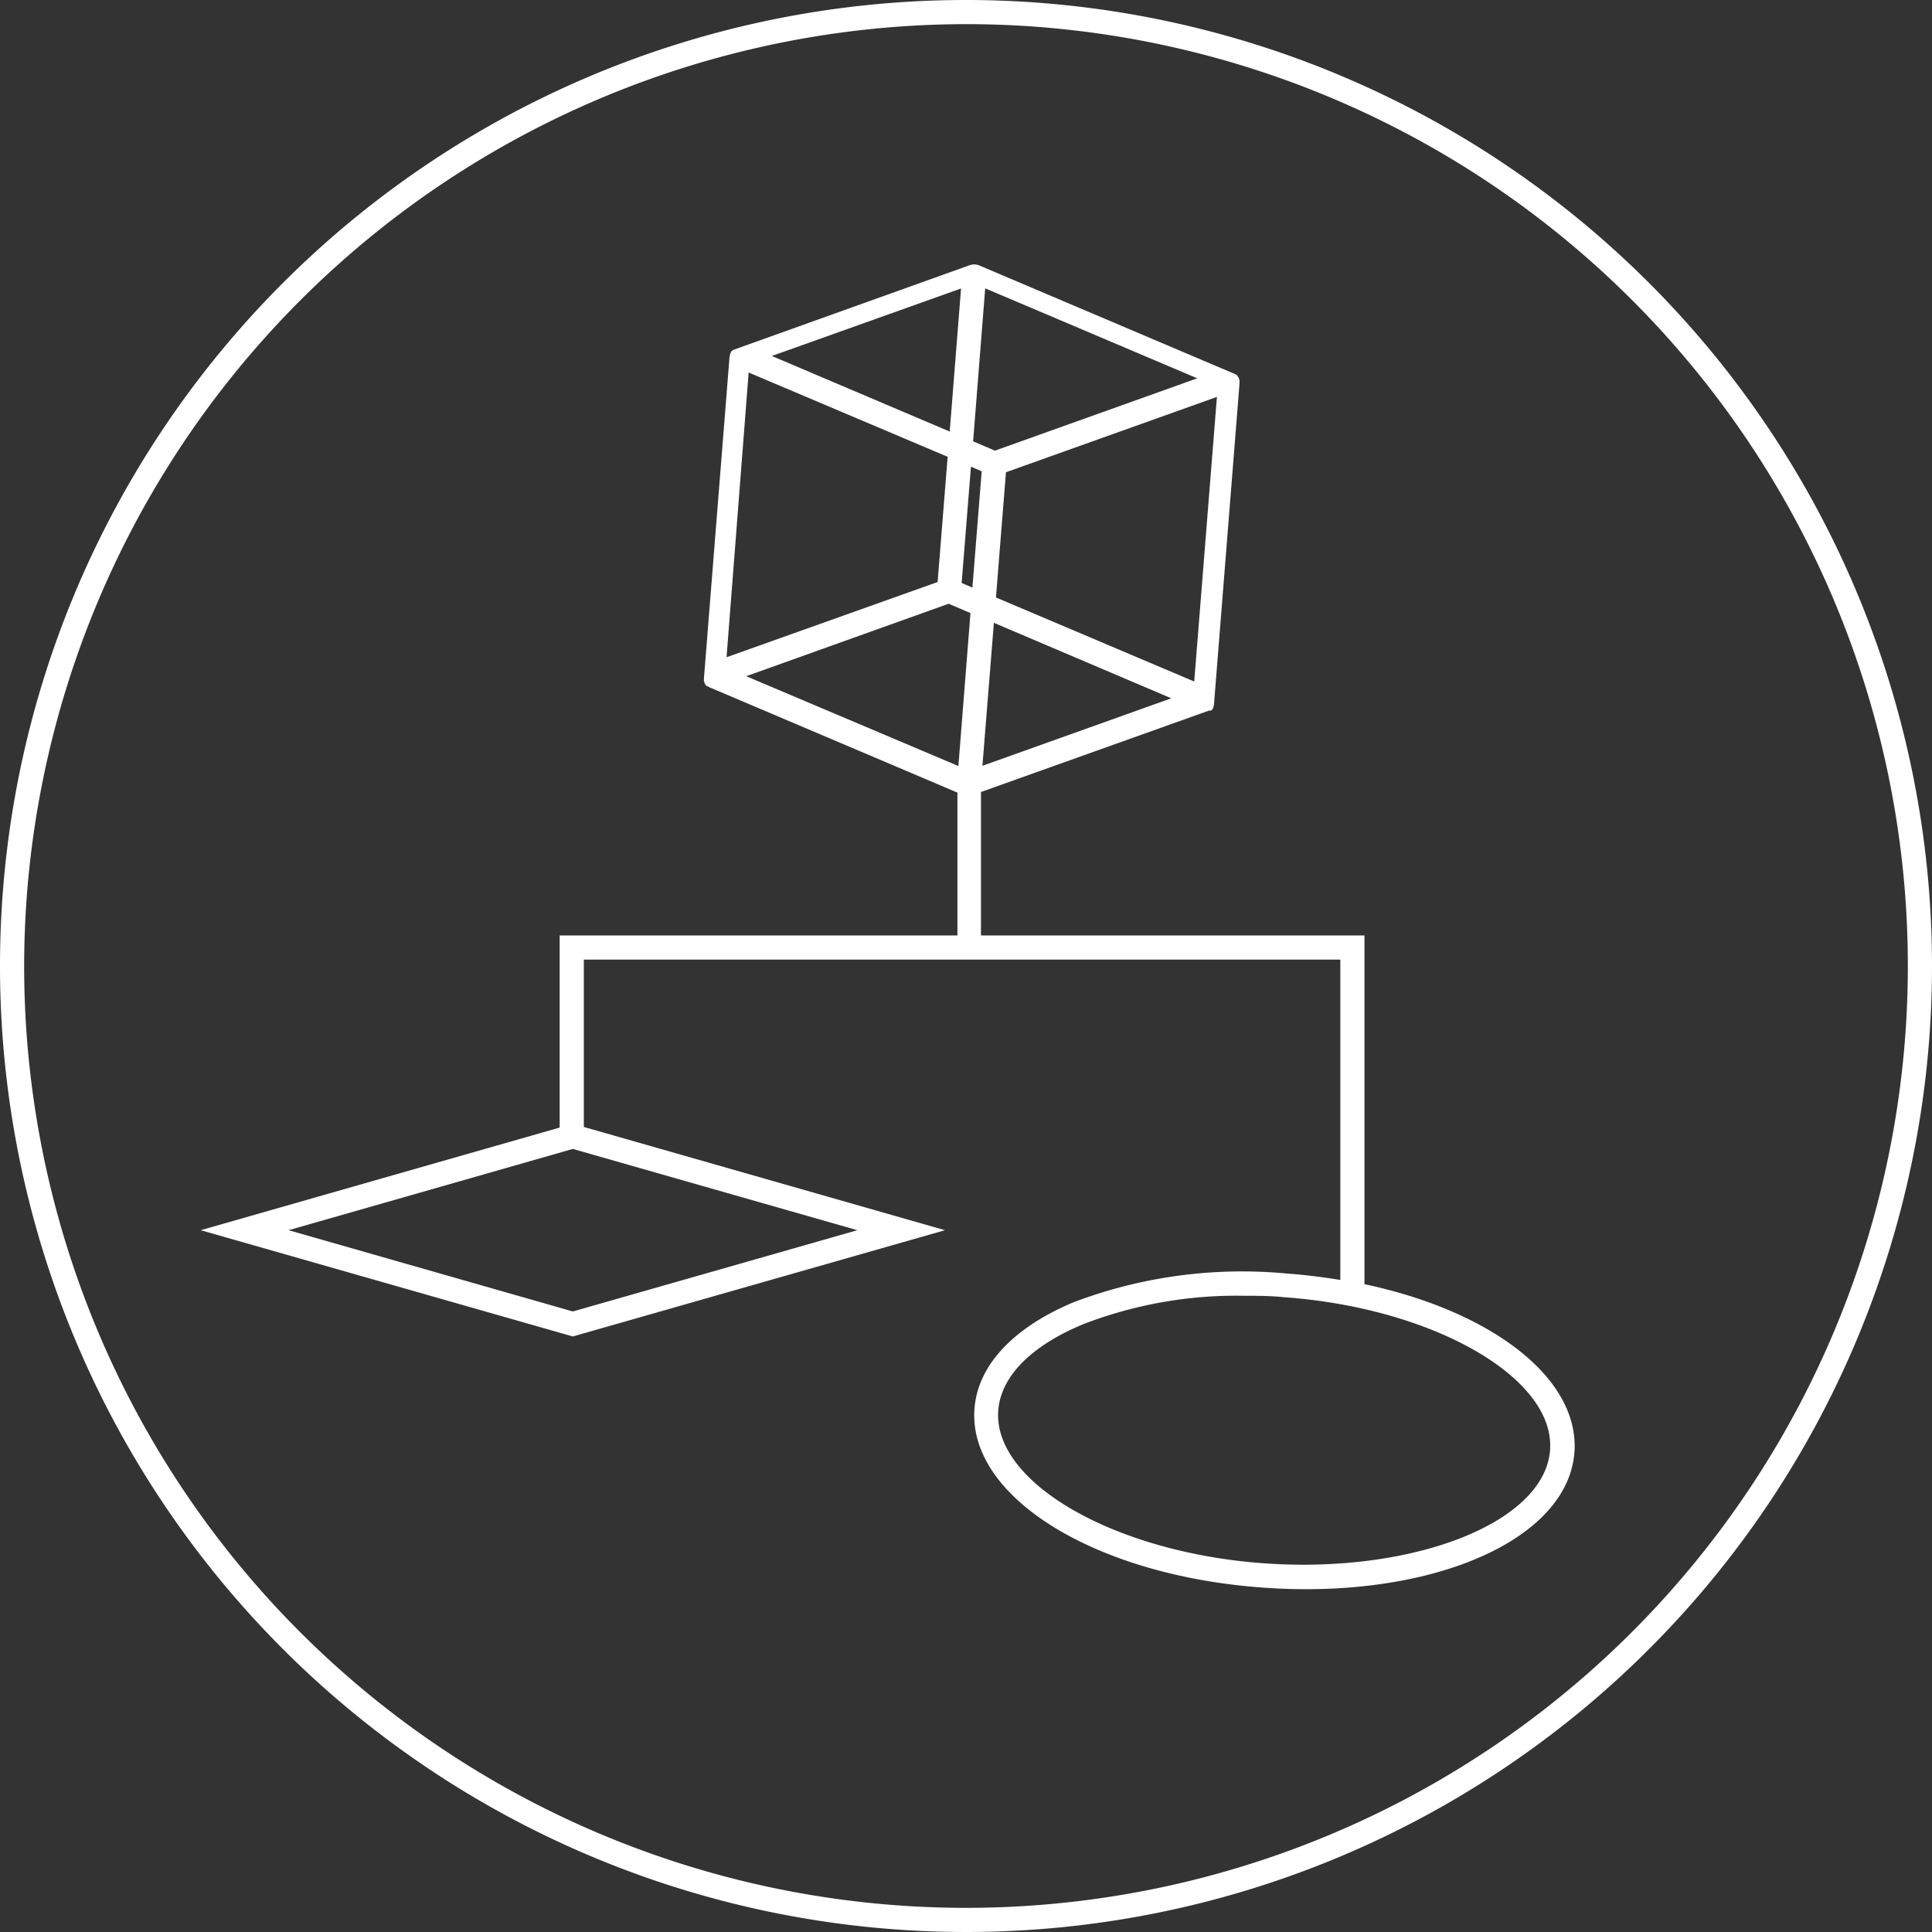 <svg xmlns="http://www.w3.org/2000/svg" viewBox="0 0 160 160"><rect x="0" y="0" width="160" height="160" fill="#333333" stroke="none"/><defs><style>.cls-1{fill:#fff;}</style></defs><g id="circle"><path class="cls-1" d="M80,2A78,78,0,1,1,2,80,78.09,78.09,0,0,1,80,2m0-2a80,80,0,1,0,80,80A80,80,0,0,0,80,0Z"/></g><g id="_3" data-name="3"><path class="cls-1" d="M113,106.35V77.47H81.24V65.59l18.88-6.74.08,0,.1,0,0,0,0,0,0,0,.11-.11,0,0,0,0a1,1,0,0,0,.08-.14l0-.07v0a1,1,0,0,0,.05-.24l2.11-26.5h0s0,0,0,0v0s0,0,0-.07a1,1,0,0,0,0-.17v0l0-.07a1,1,0,0,0-.06-.14l0-.06,0,0-.11-.13,0-.05,0,0,0,0a1,1,0,0,0-.22-.13l-21.19-9a1,1,0,0,0-.32-.07h-.15a1,1,0,0,0-.26.05l-19.54,7-.14.07h0l0,0,0,0,0,0-.12.11,0,.05,0,0a1,1,0,0,0-.08.14l0,.08v0a1,1,0,0,0-.05.24l-2.11,26.5s0,0,0,0v0s0,0,0,.06a1,1,0,0,0,0,.17v0l0,.07a1,1,0,0,0,.07.15l0,.05,0,0,.12.13,0,.05,0,0,0,0,.09,0,.13.08,20.58,8.74V77.47H46.35V93.38l-29.73,8.5,30.82,8.8,30.82-8.8L48.35,93.33V79.47H111V106c-1.46-.24-3-.43-4.53-.54a39.37,39.37,0,0,0-17.57,2.39c-5,2.1-7.95,5.24-8.2,8.85-.52,7.29,10,13.79,23.92,14.78q1.8.13,3.53.13c12.27,0,21.77-4.7,22.24-11.37C130.8,114.12,123.52,108.58,113,106.35ZM80.41,38.65l.89.38-.77,9.63-.89-.38Zm1.9,12.93L97,57.83,81.36,63.42Zm.17-2.1.83-10.37,13.86-4.95,3.61-1.29L98.9,56.44Zm-18.56-20,15.67-5.59-.94,11.85Zm14.56,8.35-.83,10.37L60.17,54.43,62,30.85Zm3.92-.51-1.81-.77,1-12.67,17.56,7.45ZM78.56,50l1.81.77-1,12.67L61.8,56ZM47.44,108.61,23.9,101.88l23.54-6.73L71,101.88Zm80.93,11.47c-.43,6-11.25,10.26-23.64,9.39s-22.49-6.67-22.06-12.64c.2-2.81,2.68-5.35,7-7.15A35.2,35.2,0,0,1,103,107.31c1.1,0,2.21,0,3.34.12C118.69,108.31,128.79,114.1,128.37,120.07Z"/></g></svg>
